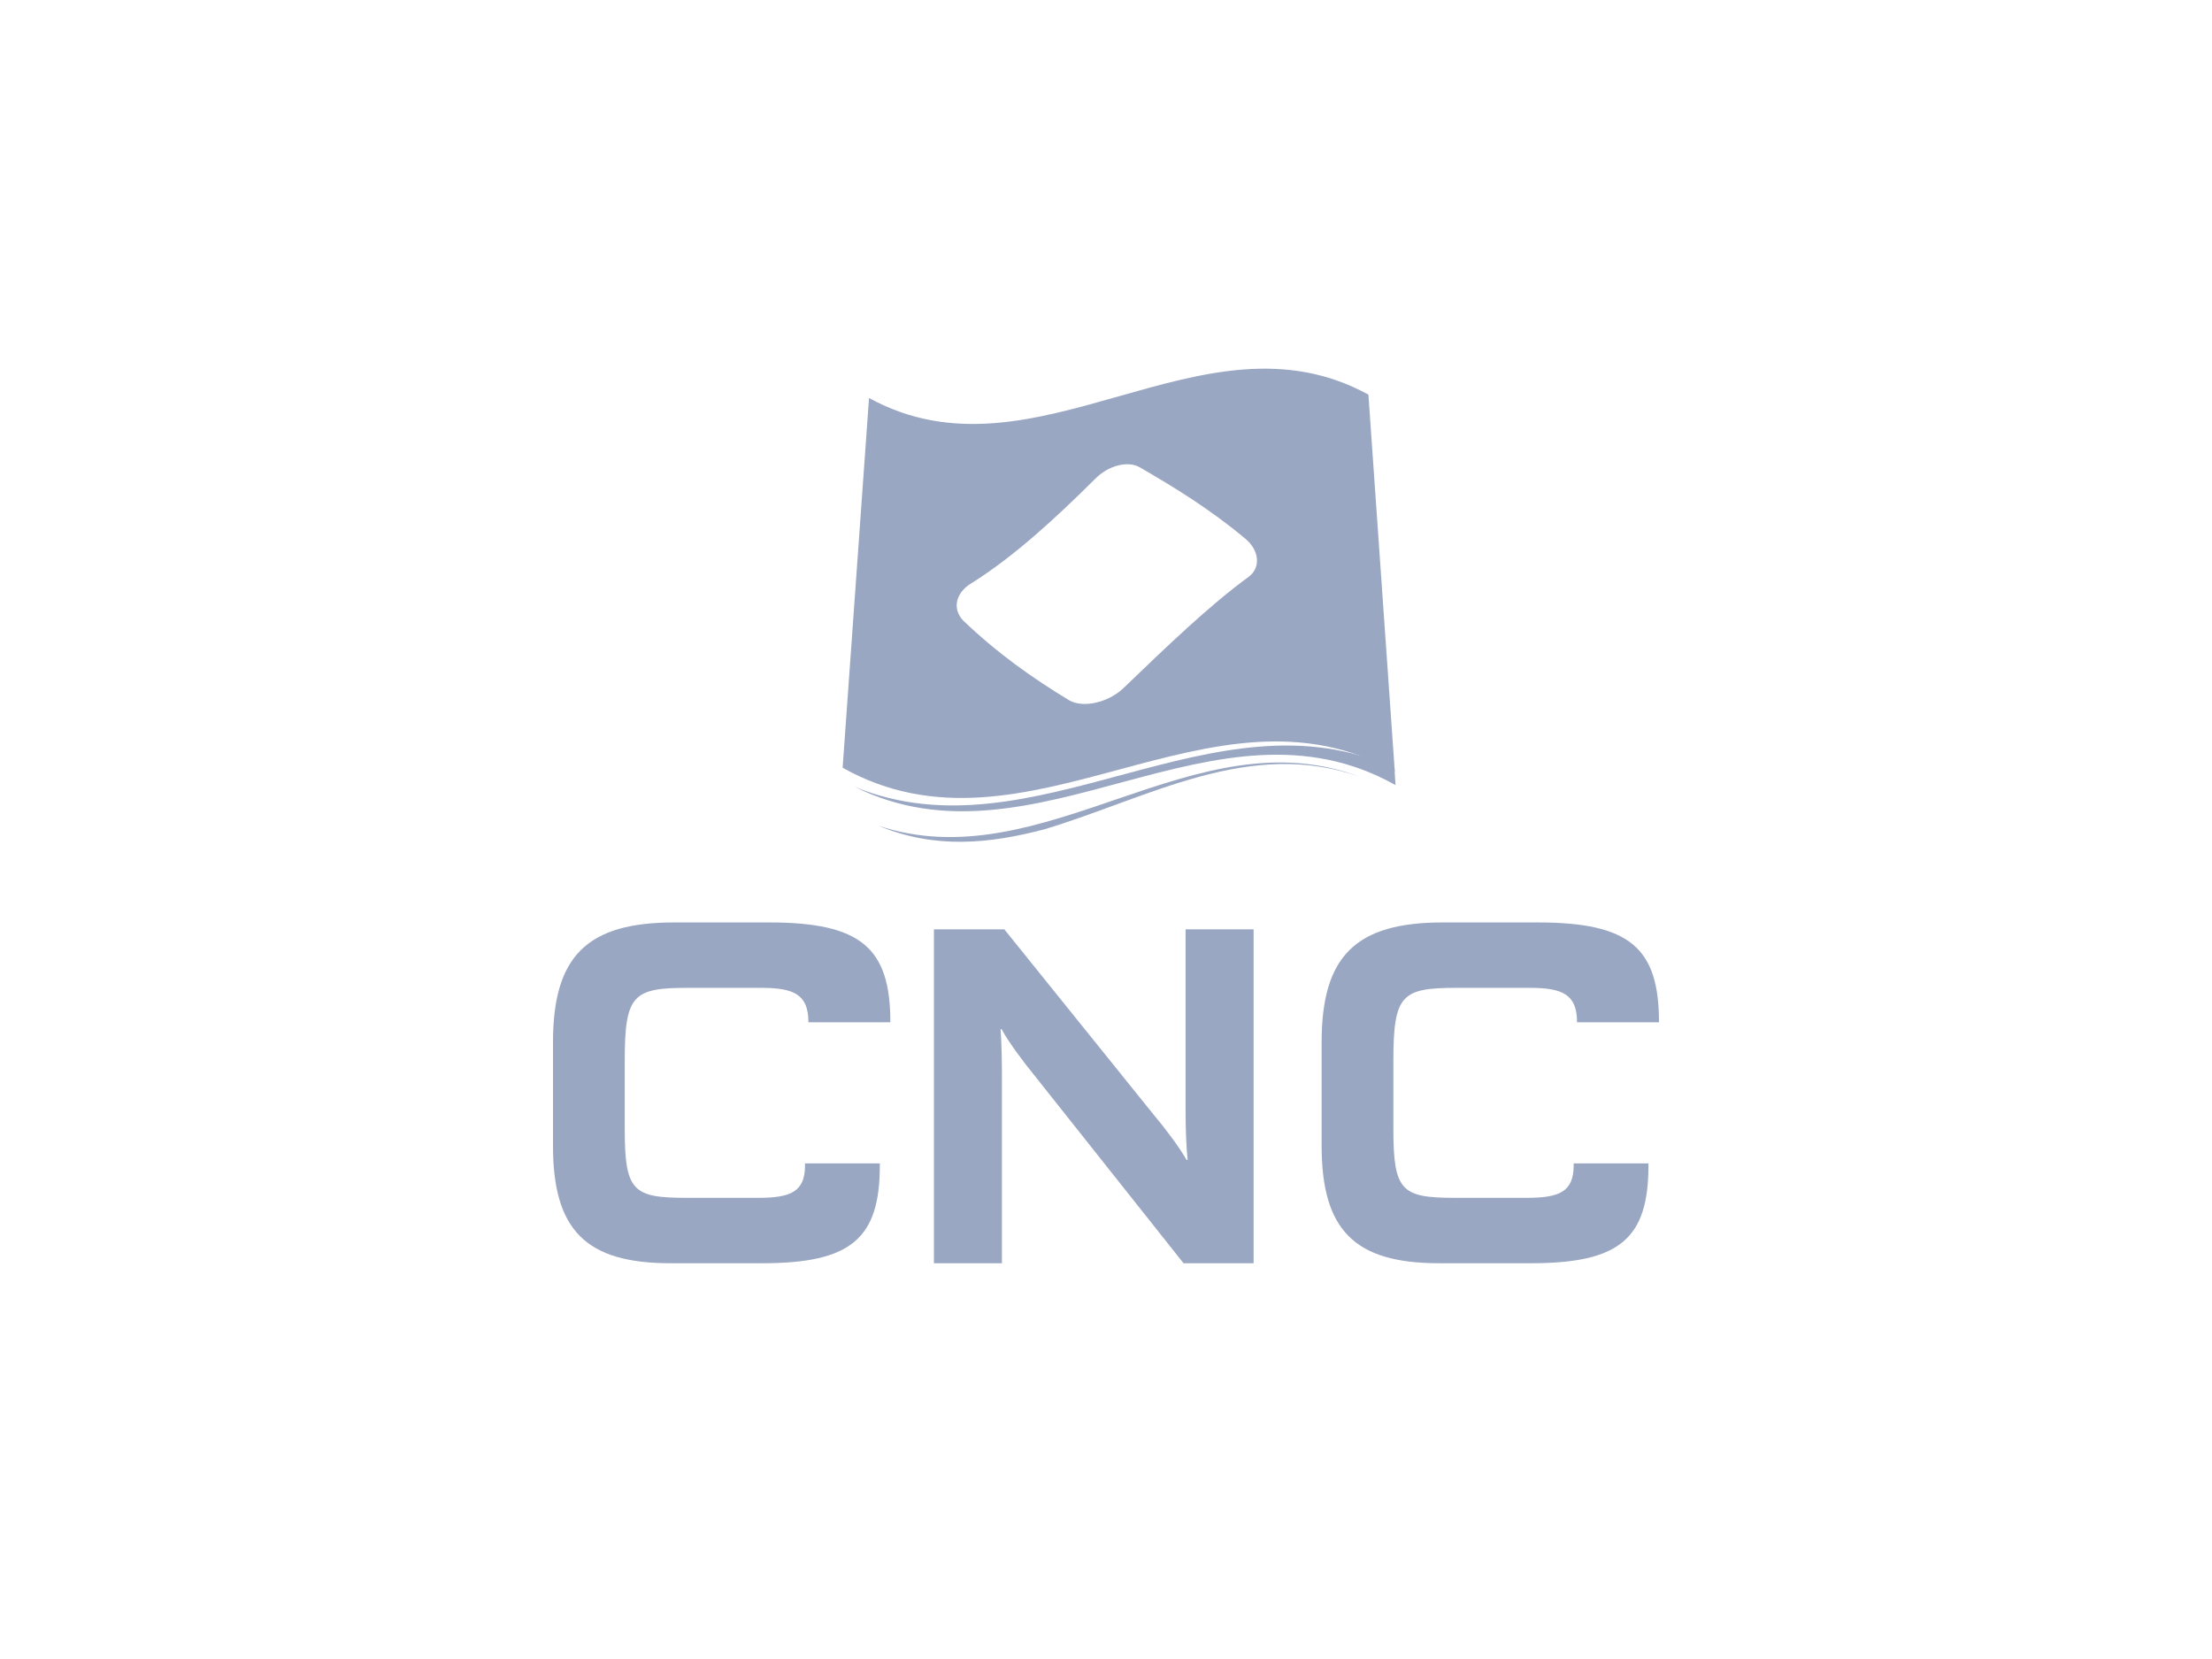 <?xml version="1.0" encoding="UTF-8"?>
<svg width="60px" height="45px" viewBox="0 0 60 45" version="1.1" xmlns="http://www.w3.org/2000/svg" xmlns:xlink="http://www.w3.org/1999/xlink">
    <title>编组 16</title>
    <g id="phase5" stroke="none" stroke-width="1" fill="none" fill-rule="evenodd">
        <g id="my-contracts-icon" transform="translate(-117, -234)">
            <g id="编组-16" transform="translate(117, 234)">
                <rect id="矩形备份-2" x="0" y="0" width="60" height="45"></rect>
                <g id="CNC" transform="translate(15, 10)" fill="#9AA7C3" fill-rule="nonzero">
                    <g id="Group" transform="translate(7.856, -0)">
                        <path d="M0.325,11.342 C5.212,13.771 10.109,8.544 14.997,11.296 L14.968,10.843 C10.09,8.59 5.203,13.346 0.325,11.342" id="Path"></path>
                        <path d="M14.062,11.084 C9.546,9.347 5.47,13.9 0.964,12.395 C2.511,13.041 3.99,12.884 5.47,12.496 C8.296,11.647 11.055,9.994 14.062,11.084" id="Path"></path>
                        <path d="M14.262,0.704 C9.747,-1.771 5.231,3.271 0.716,0.796 C0.477,4.139 0.239,7.482 -2.05581205e-16,10.825 C4.993,13.623 9.985,8.129 14.978,10.936 C14.739,7.519 14.501,4.111 14.262,0.704 Z M11.016,5.644 C9.928,6.439 8.792,7.537 7.599,8.683 C7.188,9.061 6.52,9.209 6.148,8.997 C5.155,8.396 4.2,7.722 3.274,6.836 C2.959,6.512 3.074,6.069 3.494,5.82 C4.659,5.09 5.785,4.047 6.854,2.985 C7.207,2.625 7.742,2.486 8.067,2.68 C8.993,3.216 9.947,3.798 10.921,4.61 C11.303,4.924 11.35,5.395 11.016,5.644 Z" id="Shape"></path>
                    </g>
                    <g id="Group" transform="translate(0, 15.021)">
                        <path d="M8.865,6.592 C8.865,8.571 8.09,9.244 5.683,9.244 L3.183,9.244 C0.895,9.244 1.49513603e-15,8.347 1.49513603e-15,6.06 L1.49513603e-15,3.249 C1.49513603e-15,0.915 0.923,-2.46074472e-16 3.284,-2.46074472e-16 L5.867,-2.46074472e-16 C8.358,-2.46074472e-16 9.151,0.691 9.151,2.708 L6.928,2.708 C6.928,1.942 6.522,1.774 5.637,1.774 L3.662,1.774 C2.168,1.774 1.946,1.961 1.946,3.754 L1.946,5.602 C1.946,7.292 2.168,7.47 3.625,7.47 L5.563,7.47 C6.439,7.47 6.836,7.311 6.836,6.592 L6.836,6.536 L8.865,6.536 L8.865,6.592 Z" id="Path"></path>
                        <path d="M17.103,9.244 L13.026,4.108 C12.804,3.838 12.362,3.259 12.168,2.895 L12.14,2.895 C12.168,3.231 12.177,3.828 12.177,4.108 L12.177,9.244 L10.332,9.244 L10.332,0.187 L12.242,0.187 L16.319,5.247 C16.55,5.518 16.983,6.078 17.186,6.443 L17.214,6.443 C17.177,6.106 17.159,5.518 17.159,5.247 L17.159,0.187 L19.004,0.187 L19.004,9.244 L17.103,9.244 Z" id="Path"></path>
                        <path d="M29.714,6.592 C29.714,8.571 28.939,9.244 26.531,9.244 L24.031,9.244 C21.744,9.244 20.849,8.347 20.849,6.06 L20.849,3.249 C20.849,0.915 21.771,-2.46074472e-16 24.133,-2.46074472e-16 L26.716,-2.46074472e-16 C29.207,-2.46074472e-16 30,0.691 30,2.708 L27.777,2.708 C27.777,1.942 27.371,1.774 26.485,1.774 L24.511,1.774 C23.017,1.774 22.795,1.961 22.795,3.754 L22.795,5.602 C22.795,7.292 23.017,7.47 24.474,7.47 L26.411,7.47 C27.288,7.47 27.685,7.311 27.685,6.592 L27.685,6.536 L29.714,6.536 L29.714,6.592 Z" id="Path"></path>
                    </g>
                </g>
            </g>
        </g>
    </g>
</svg>